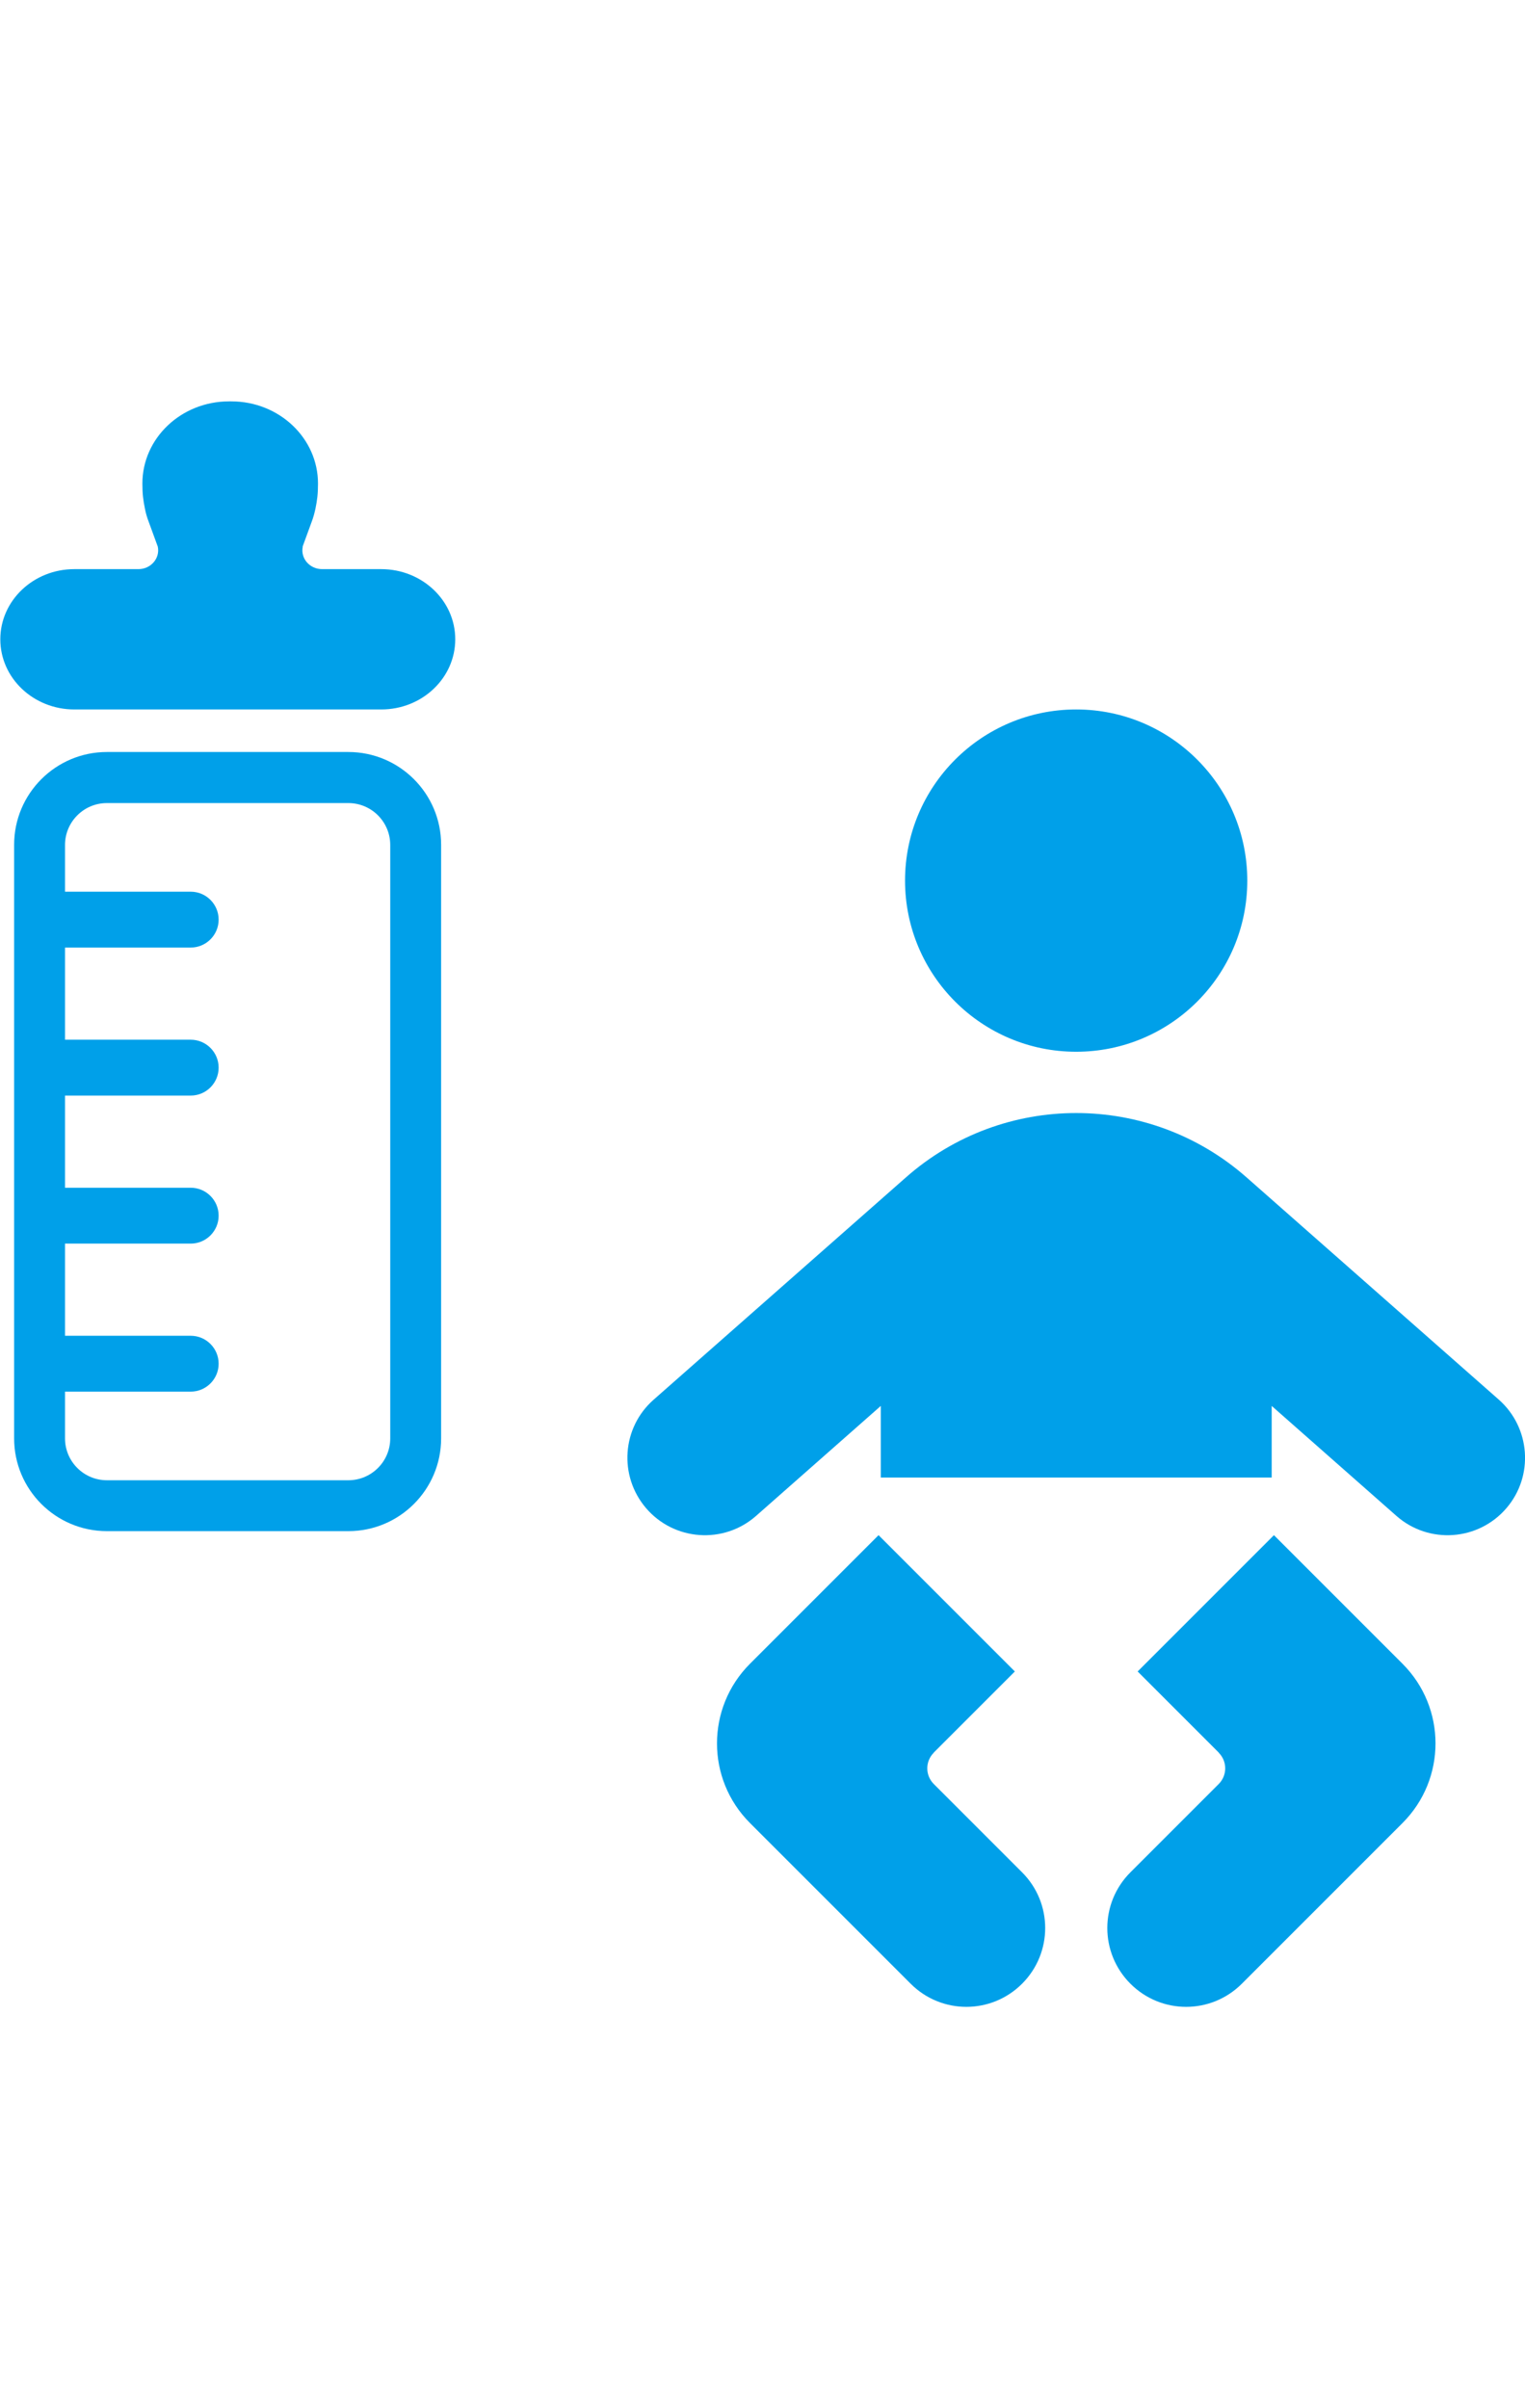 <?xml version="1.0" encoding="UTF-8"?>
<svg id="a" xmlns="http://www.w3.org/2000/svg" viewBox="0 0 95 150">
  <g>
    <path d="M18.85,34.05l.57-1.56c.1-.26.17-.53.23-.8.11-.54.16-.92.16-1.57h0c0-2.83-2.42-5.12-5.4-5.12h-.14c-2.98,0-5.4,2.29-5.4,5.12h0c0,.65.05,1.03.16,1.57.05.27.13.54.23.8l.57,1.56c.15.72-.43,1.4-1.21,1.4h-3.99c-2.55,0-4.61,1.96-4.61,4.37h0c0,2.42,2.07,4.37,4.61,4.37h19.12c2.55,0,4.61-1.96,4.61-4.37h0c0-2.42-2.07-4.37-4.61-4.37h-3.68c-.78,0-1.36-.67-1.21-1.4Z" style="fill: #00a0e9;"/>
    <path d="M21.69,46.84H6.66c-3.19,0-5.78,2.59-5.78,5.78v36.97c0,3.19,2.59,5.78,5.78,5.78h15.04c3.19,0,5.78-2.59,5.78-5.78v-36.97c0-3.19-2.59-5.78-5.78-5.78ZM24.31,89.59c0,1.44-1.17,2.61-2.61,2.61H6.66c-1.44,0-2.61-1.17-2.61-2.61v-2.91h7.83c.96,0,1.74-.78,1.74-1.74s-.78-1.74-1.74-1.74h-7.83v-5.74h7.83c.96,0,1.74-.78,1.74-1.74h0c0-.96-.78-1.74-1.74-1.74h-7.83v-5.74h7.83c.96,0,1.74-.78,1.74-1.74h0c0-.96-.78-1.74-1.74-1.74h-7.83v-5.74h7.83c.96,0,1.74-.78,1.74-1.74h0c0-.96-.78-1.74-1.74-1.74h-7.83v-2.91c0-1.44,1.17-2.61,2.61-2.61h15.04c1.44,0,2.61,1.17,2.61,2.61v36.97Z" style="fill: #00a0e9;"/>
  </g>
  <g>
    <circle cx="67.04" cy="54.85" r="10.66" style="fill: #00a0e9;"/>
    <path d="M93.37,87.18l-15.71-13.84c-6.07-5.35-15.17-5.35-21.23,0l-15.71,13.84c-1.98,1.74-2.19,4.74-.48,6.75,1.75,2.05,4.84,2.27,6.86.49l7.77-6.85v4.46h24.35v-4.46l7.77,6.85c2.02,1.78,5.11,1.56,6.86-.49h0c1.71-2,1.49-5.01-.48-6.75Z" style="fill: #00a0e9;"/>
    <path d="M58.16,109.17l5.06-5.06-8.49-8.49-8.01,8.01c-2.74,2.74-2.74,7.18,0,9.92l10.01,10.01c1.92,1.92,5.02,1.92,6.94,0h0c1.92-1.92,1.92-5.02,0-6.94l-5.5-5.5c-.54-.54-.54-1.41,0-1.95Z" style="fill: #00a0e9;"/>
    <path d="M75.93,109.17l-5.06-5.06,8.49-8.49,8.01,8.01c2.74,2.74,2.74,7.18,0,9.92l-10.01,10.01c-1.92,1.92-5.02,1.92-6.94,0h0c-1.92-1.92-1.92-5.02,0-6.94l5.5-5.5c.54-.54.54-1.41,0-1.95Z" style="fill: #00a0e9;"/>
  </g>
</svg>